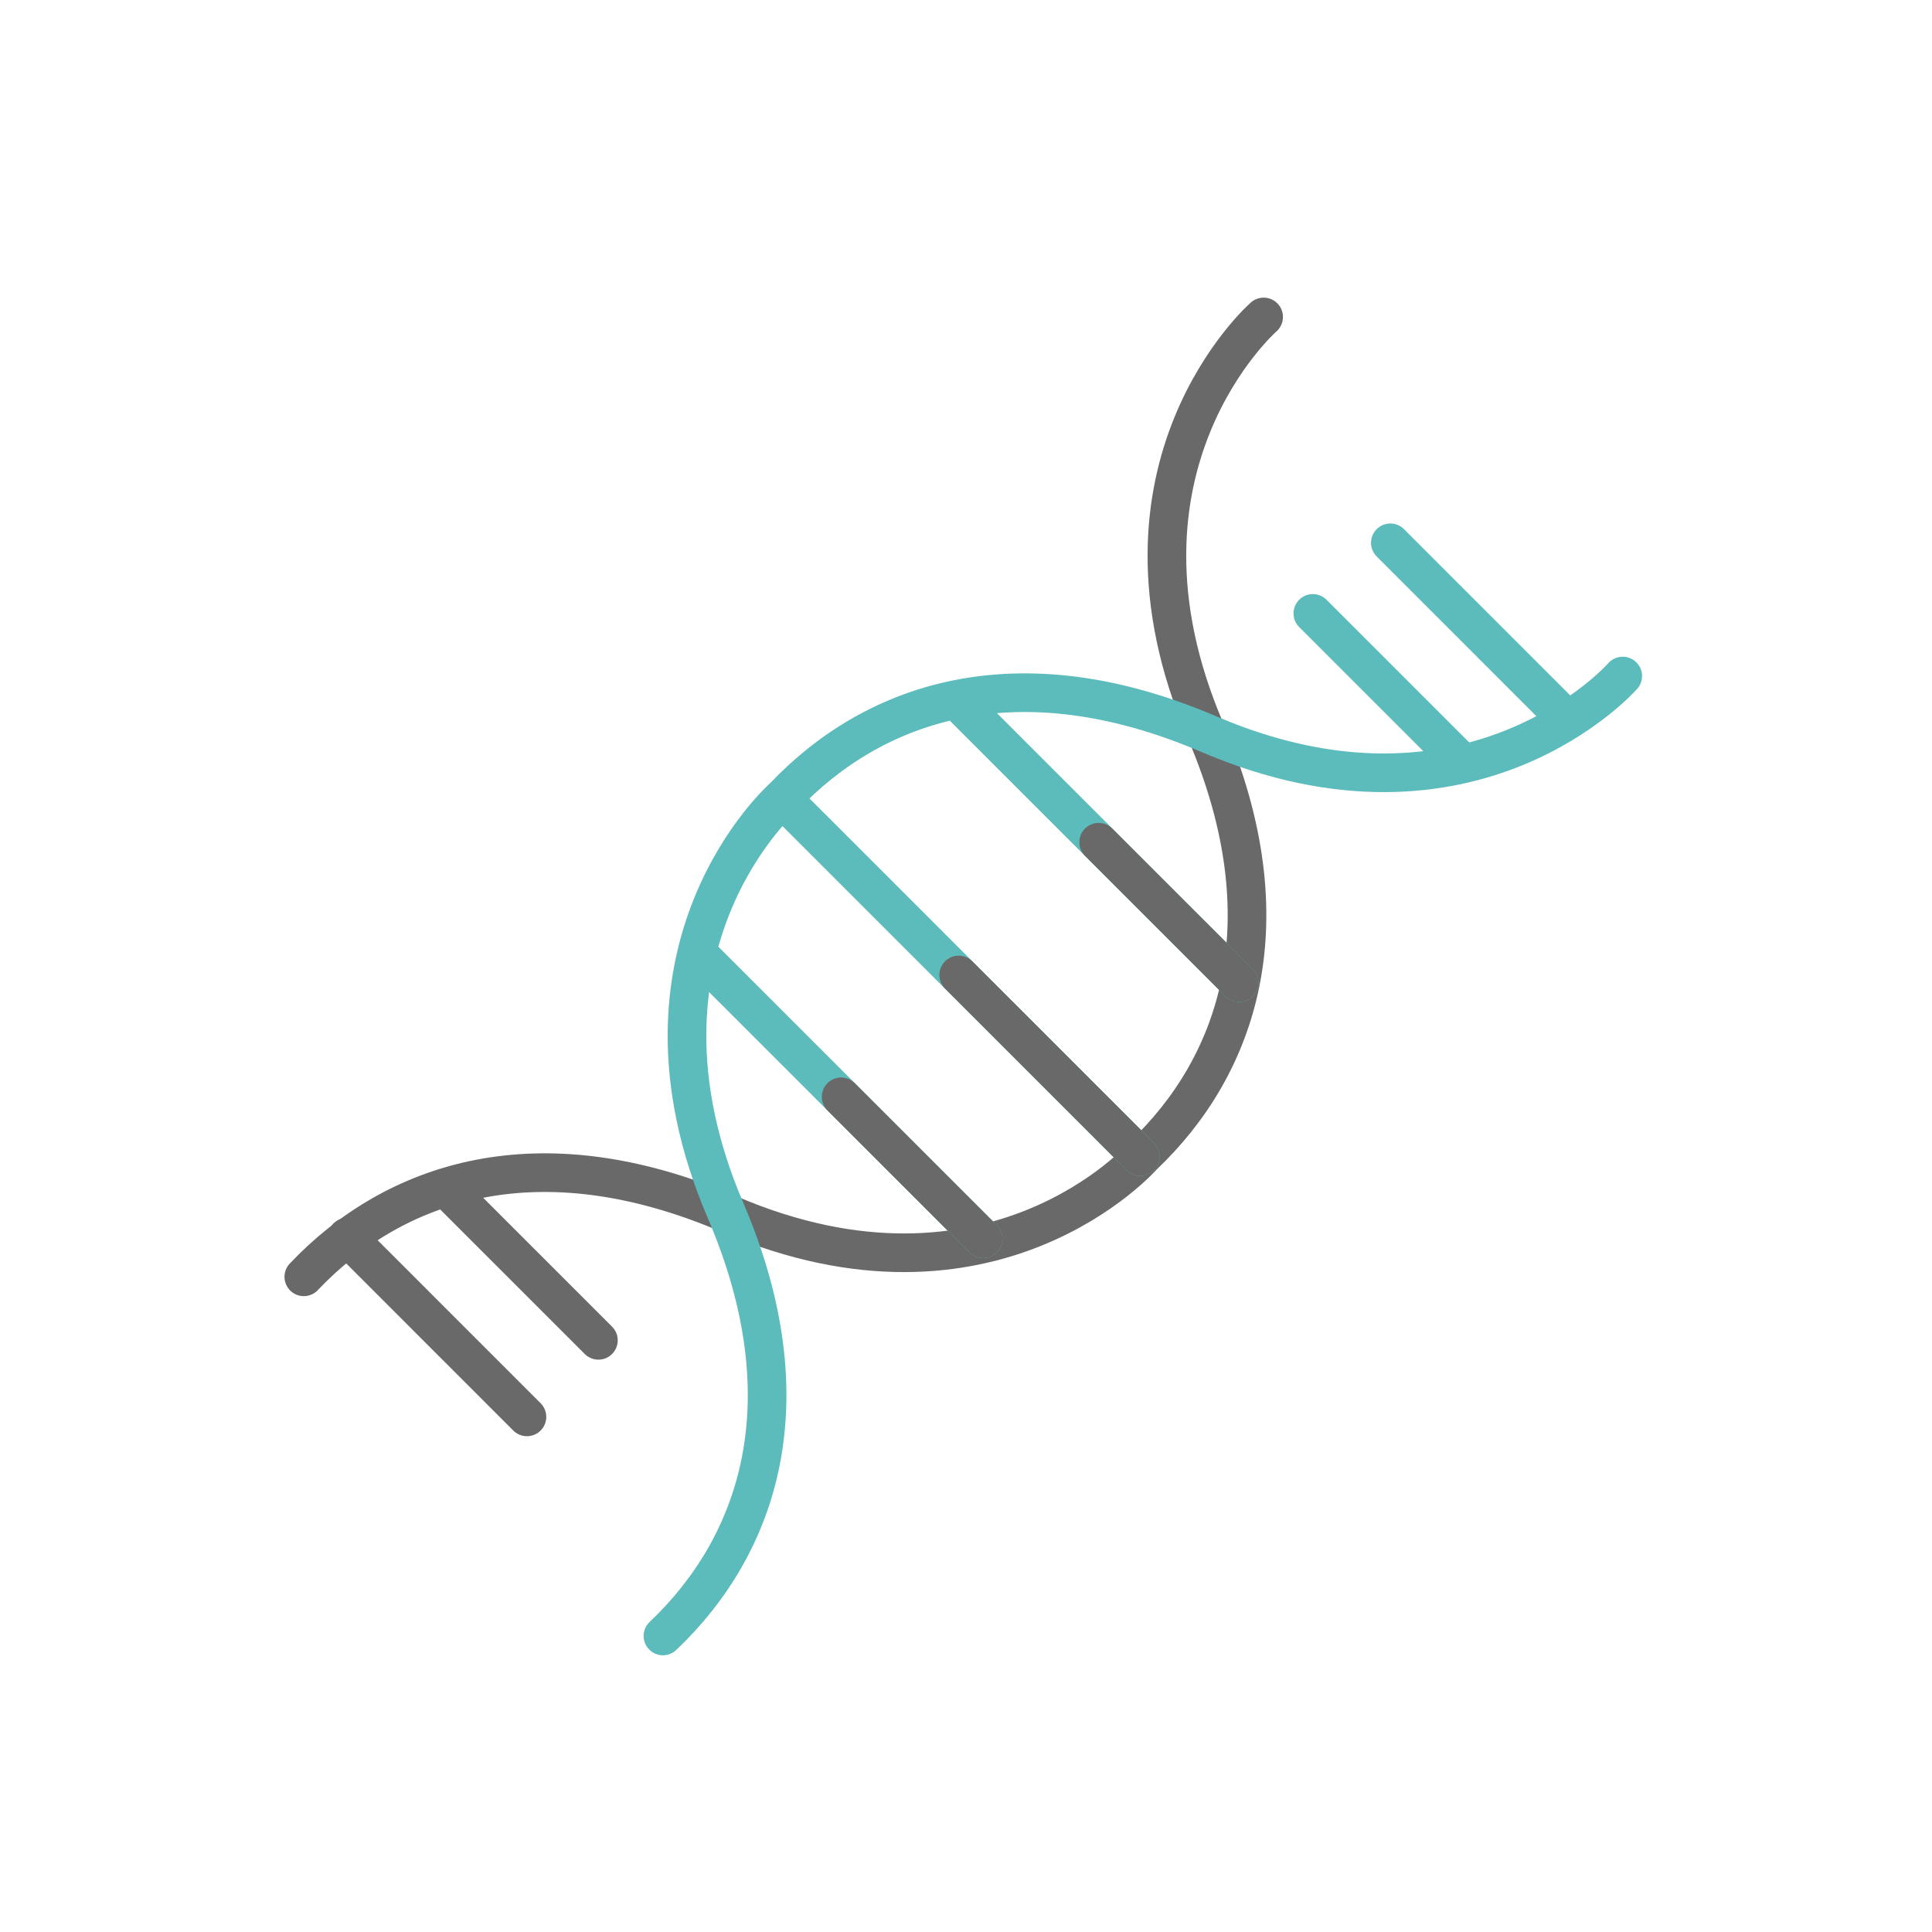 <svg width="100" height="100" fill="none" xmlns="http://www.w3.org/2000/svg">
    <path d="M65.406 16.406s-8.859 7.762-3.01 21.412c4.245 9.906 1.696 17.333-3.242 22.017 0 0-7.762 8.86-21.412 3.011-9.906-4.245-17.333-1.696-22.017 3.242" stroke="#696969" stroke-width="2" stroke-miterlimit="10" stroke-linecap="round"/>
    <path d="M83.992 34.992s-7.762 8.859-21.412 3.011c-9.906-4.246-17.33-1.693-22.014 3.245 0 0-8.859 7.762-3.01 21.412 4.245 9.906 1.696 17.333-3.242 22.017M80.587 36.719l-8.623-8.623M64.139 50.865 49.482 36.208M50.884 64.117 36.227 49.46M59.022 59.865 40.484 41.327" stroke="#5CBBBB" stroke-width="2" stroke-miterlimit="10" stroke-linecap="round"/>
    <path d="m64.139 50.865-7.272-7.271M50.884 64.117l-7.347-7.346M59.022 59.865l-9.4-9.4" stroke="#696969" stroke-width="2" stroke-miterlimit="10" stroke-linecap="round"/>
    <path d="m75.693 39.49-7.74-7.74" stroke="#5CBBBB" stroke-width="2" stroke-miterlimit="10" stroke-linecap="round"/>
    <path d="m17.969 64.031 9.306 9.307M23.167 61.57l7.806 7.805" stroke="#696969" stroke-width="2" stroke-miterlimit="10" stroke-linecap="round"/>
</svg>
